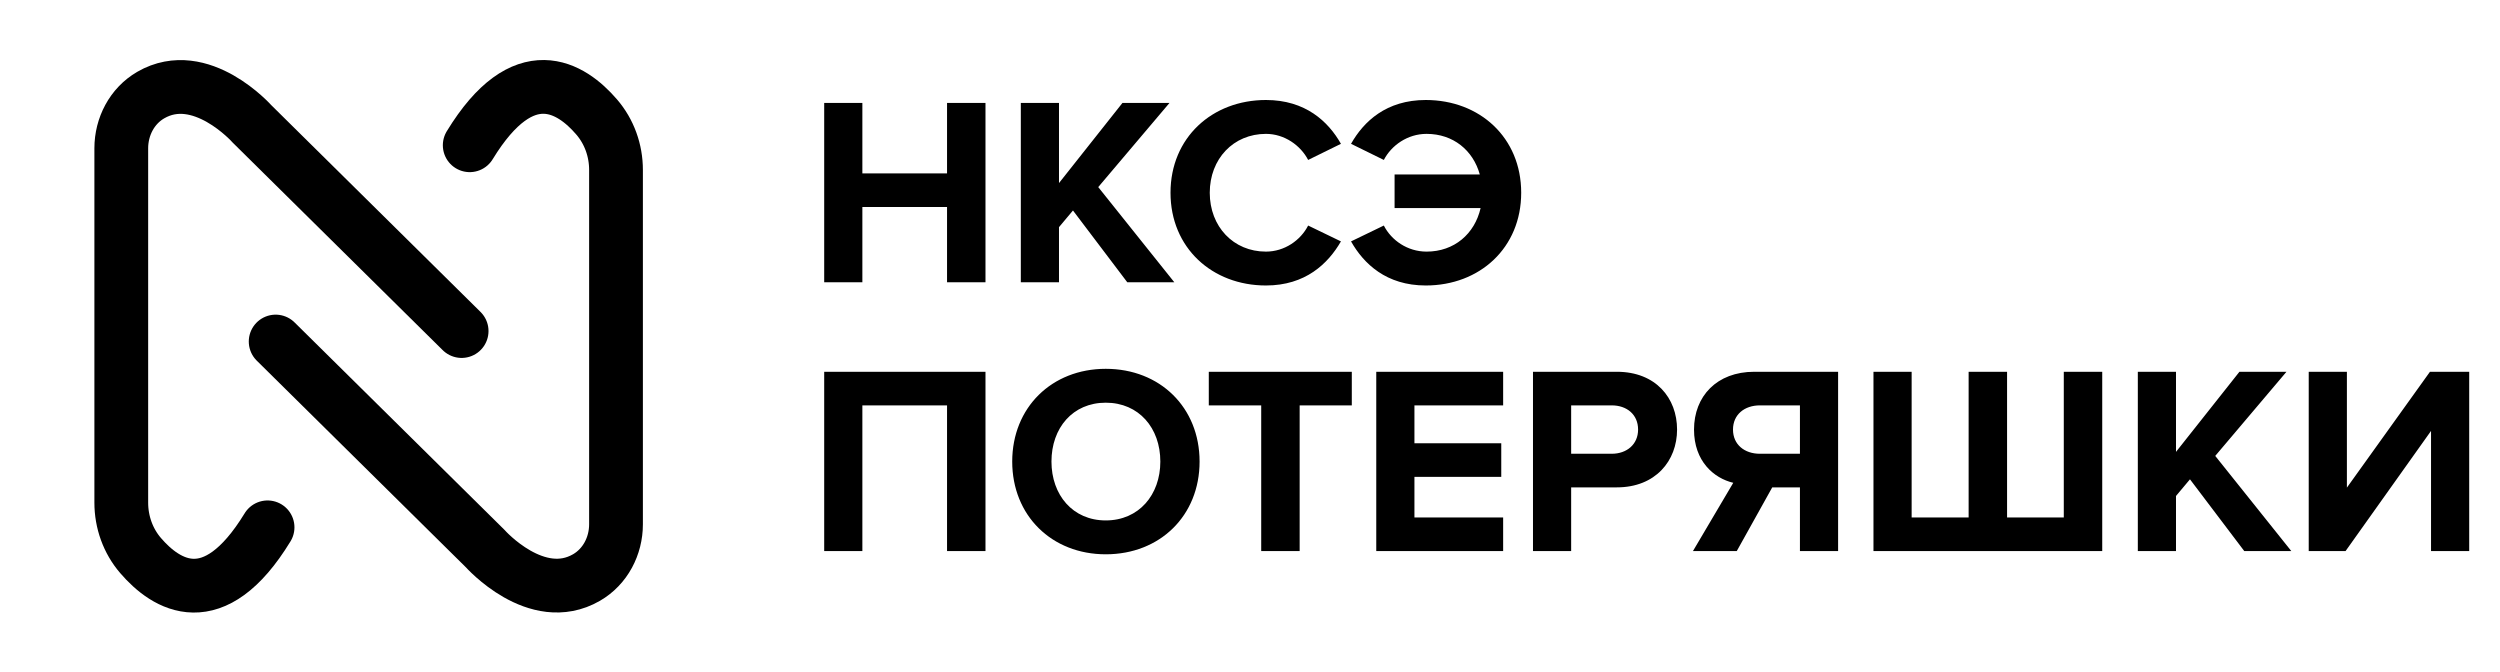 <svg width="186" height="50" viewBox="0 0 186 50" fill="none" xmlns="http://www.w3.org/2000/svg">
<path d="M34.345 24.63L18.76 9.229C18.76 9.229 14.94 4.919 11.215 7.074C9.823 7.88 9.023 9.419 9.023 11.031V37.397C9.023 38.841 9.522 40.247 10.463 41.337C12.349 43.531 15.894 45.811 19.907 39.234" stroke="black" stroke-width="4" stroke-miterlimit="10" stroke-linecap="round"/>
<path d="M20.509 25.41L36.094 40.811C36.094 40.811 39.914 45.122 43.639 42.966C45.031 42.16 45.831 40.622 45.831 39.01V12.643C45.831 11.199 45.332 9.794 44.391 8.703C42.505 6.509 38.96 4.229 34.947 10.807" stroke="black" stroke-width="4" stroke-miterlimit="10" stroke-linecap="round"/>
<path d="M73.32 21H70.46V15.4H64.16V21H61.32V7.66H64.16V12.9H70.46V7.66H73.32V21ZM87.369 21H83.869L79.829 15.66L78.789 16.9V21H75.949V7.66H78.789V13.62L83.509 7.66H87.009L81.709 13.92L87.369 21ZM94.186 21.24C90.186 21.24 87.086 18.44 87.086 14.34C87.086 10.24 90.186 7.44 94.186 7.44C97.126 7.44 98.826 9.04 99.766 10.7L97.326 11.9C96.766 10.82 95.566 9.96 94.186 9.96C91.766 9.96 90.006 11.82 90.006 14.34C90.006 16.86 91.766 18.72 94.186 18.72C95.566 18.72 96.766 17.88 97.326 16.78L99.766 17.96C98.806 19.62 97.126 21.24 94.186 21.24ZM106.077 21.24C103.137 21.24 101.457 19.62 100.517 17.96L102.957 16.78C103.517 17.88 104.717 18.72 106.137 18.72C108.197 18.72 109.717 17.4 110.157 15.48H103.757V12.98H110.097C109.597 11.18 108.117 9.96 106.137 9.96C104.717 9.96 103.517 10.82 102.957 11.9L100.517 10.7C101.457 9.04 103.137 7.44 106.077 7.44C110.097 7.44 113.177 10.24 113.177 14.34C113.177 18.44 110.097 21.24 106.077 21.24ZM73.32 41H70.46V30.16H64.16V41H61.32V27.66H73.32V41ZM82.269 41.24C78.249 41.24 75.309 38.36 75.309 34.34C75.309 30.32 78.249 27.44 82.269 27.44C86.309 27.44 89.249 30.32 89.249 34.34C89.249 38.36 86.309 41.24 82.269 41.24ZM82.269 38.72C84.729 38.72 86.329 36.82 86.329 34.34C86.329 31.84 84.729 29.96 82.269 29.96C79.809 29.96 78.229 31.84 78.229 34.34C78.229 36.82 79.809 38.72 82.269 38.72ZM96.694 41H93.834V30.16H89.934V27.66H100.574V30.16H96.694V41ZM111.834 41H102.394V27.66H111.834V30.16H105.234V32.98H111.694V35.48H105.234V38.5H111.834V41ZM116.894 41H114.054V27.66H120.294C123.194 27.66 124.774 29.62 124.774 31.96C124.774 34.28 123.174 36.26 120.294 36.26H116.894V41ZM119.914 33.76C121.034 33.76 121.874 33.06 121.874 31.96C121.874 30.84 121.034 30.16 119.914 30.16H116.894V33.76H119.914ZM129.215 41H125.955L128.955 35.92C127.515 35.58 126.035 34.32 126.035 31.96C126.035 29.48 127.735 27.66 130.515 27.66H136.755V41H133.915V36.26H131.855L129.215 41ZM130.935 33.76H133.915V30.16H130.935C129.795 30.16 128.935 30.84 128.935 31.96C128.935 33.08 129.795 33.76 130.935 33.76ZM153.546 27.66H156.406V41H139.386V27.66H142.226V38.5H146.466V27.66H149.326V38.5H153.546V27.66ZM170.474 41H166.974L162.934 35.66L161.894 36.9V41H159.054V27.66H161.894V33.62L166.614 27.66H170.114L164.814 33.92L170.474 41ZM174.509 41H171.769V27.66H174.609V36.28L180.789 27.66H183.709V41H180.869V32.06L174.509 41Z" fill="black"/>
</svg>
